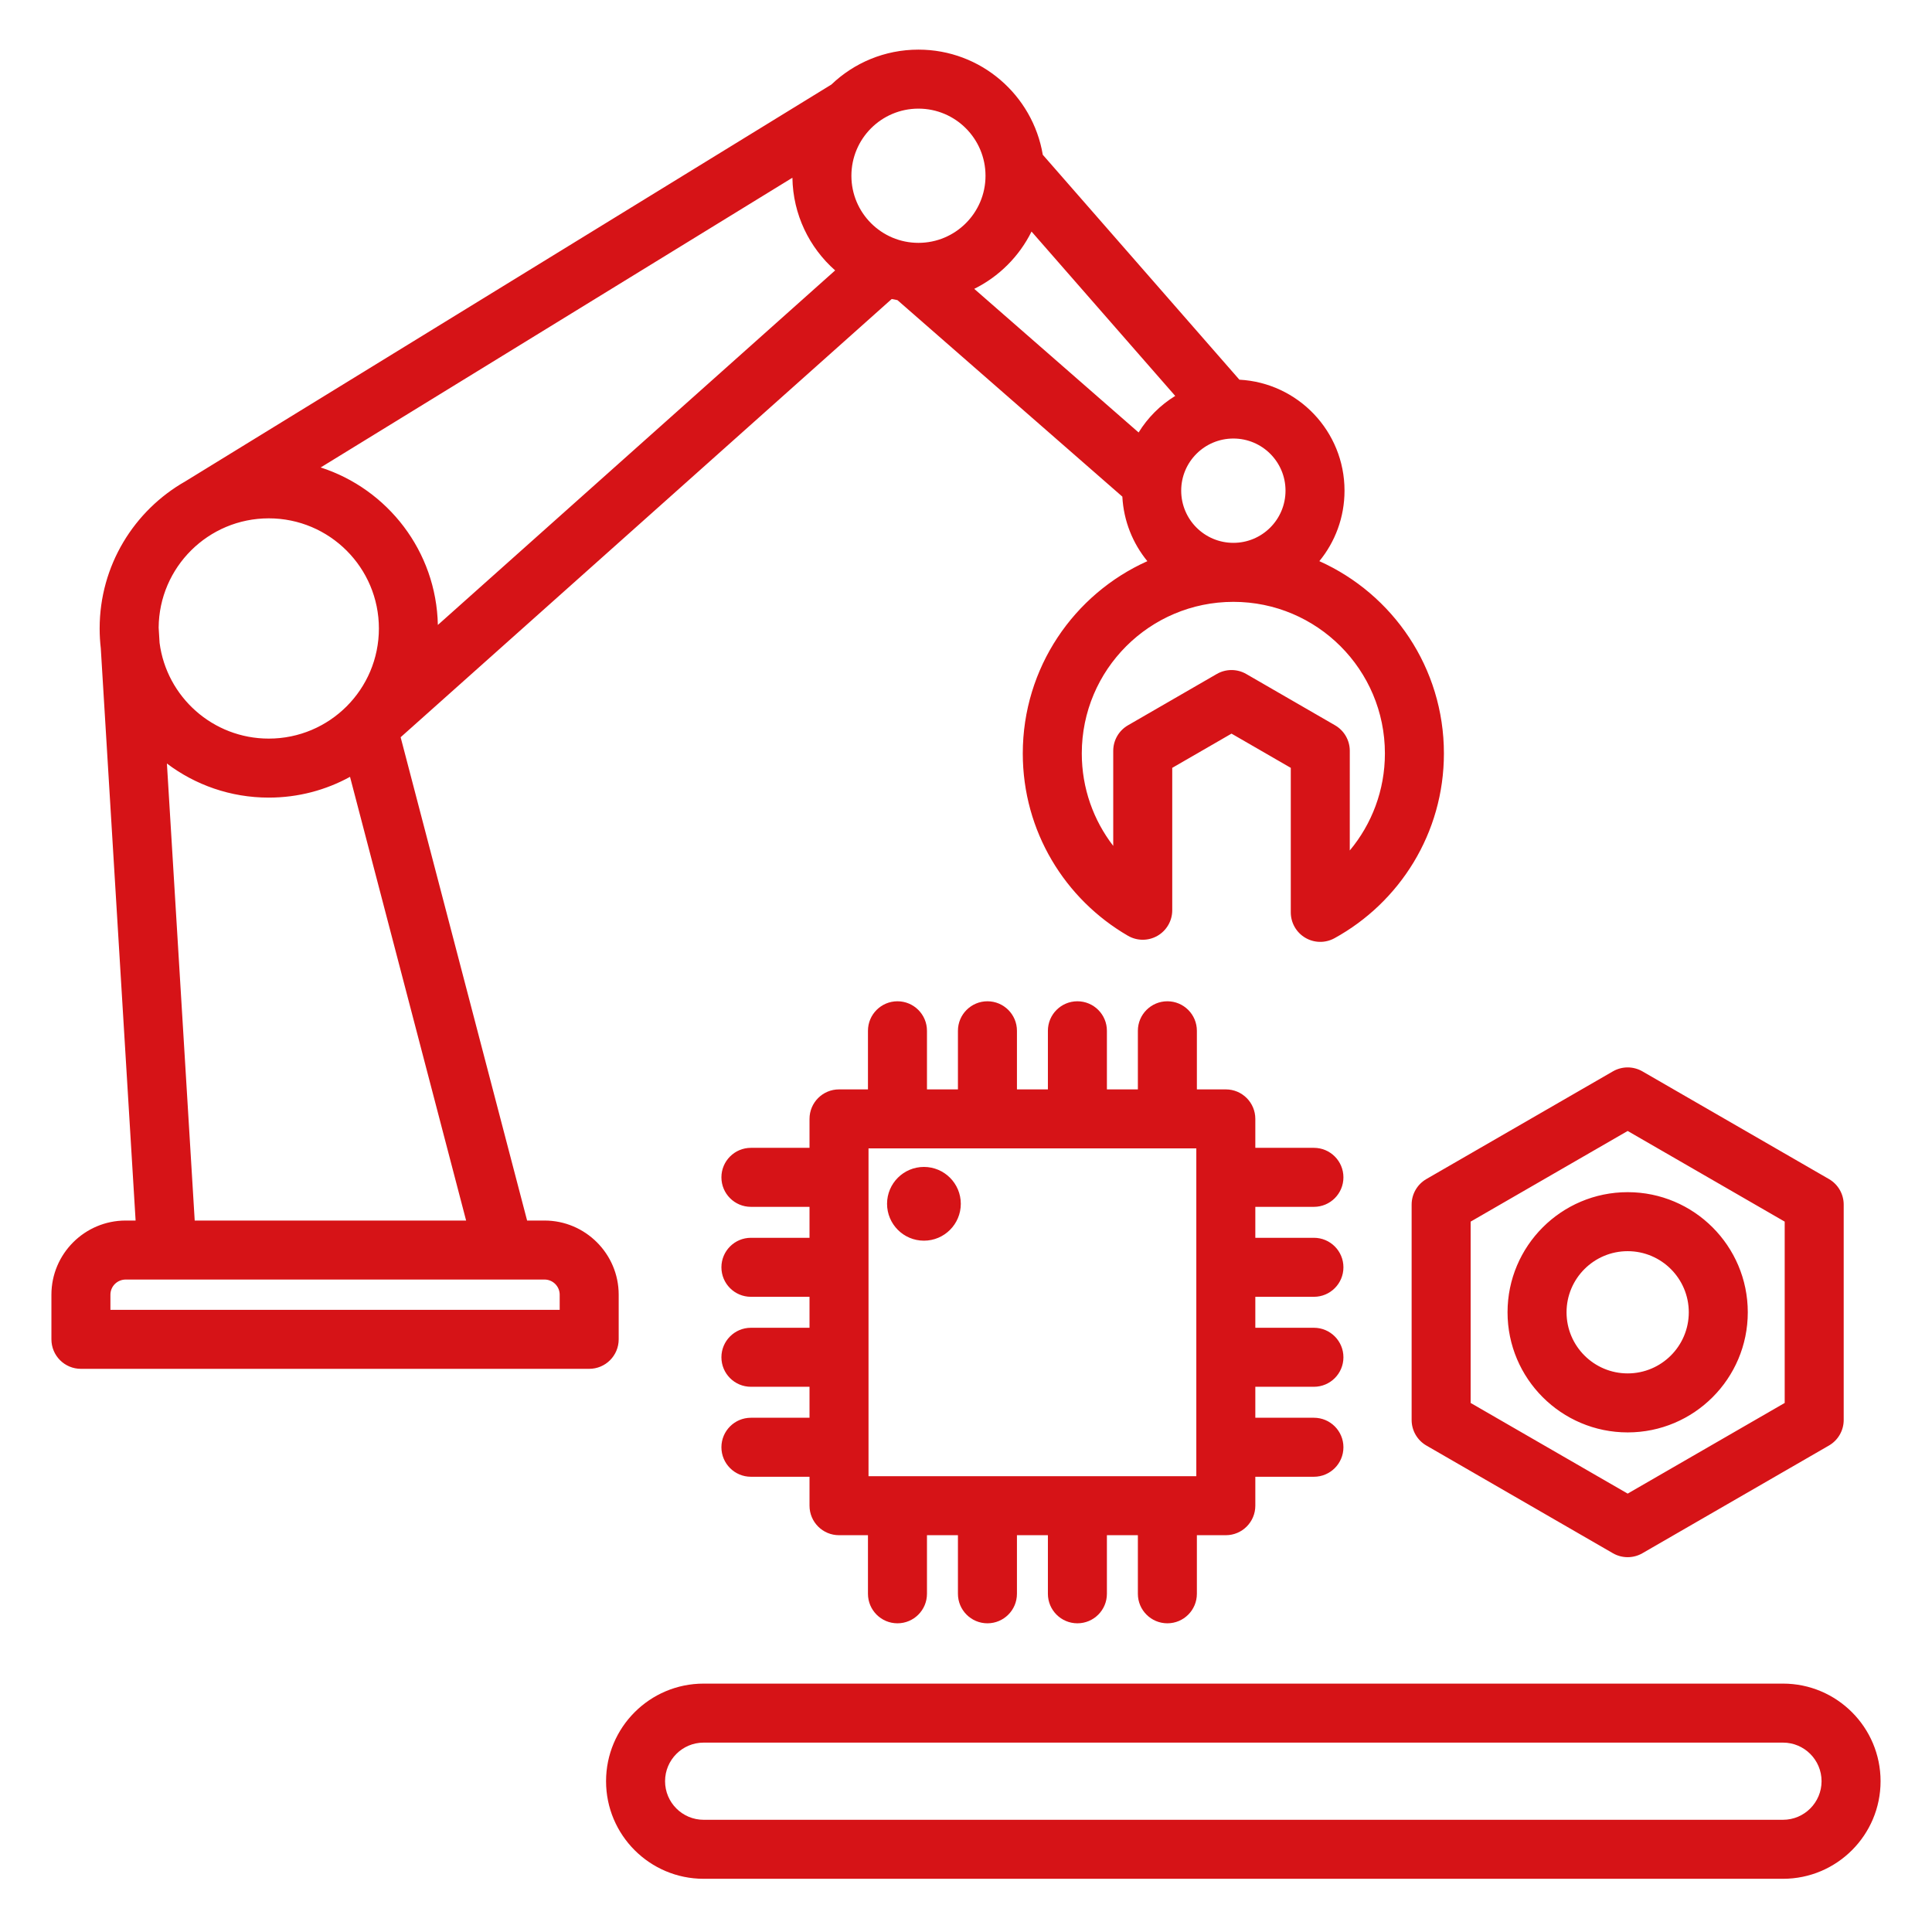 <svg xmlns="http://www.w3.org/2000/svg" xmlns:xlink="http://www.w3.org/1999/xlink" width="720" zoomAndPan="magnify" viewBox="0 0 540 540" height="720" preserveAspectRatio="xMidYMid meet" version="1.0"><defs><clipPath id="7481b45535"><path d="M 14.371 13.871 L 525.672 13.871 L 525.672 525.176 L 14.371 525.176 Z M 14.371 13.871 " clip-rule="nonzero"/></clipPath></defs><g clip-path="url(#7481b45535)"><path fill="#d61317" d="M 147.328 341.145 L 152.203 341.145 C 163.59 341.145 172.926 350.434 172.926 361.871 L 172.926 374.348 C 172.926 378.902 169.234 382.594 164.68 382.594 L 22.617 382.594 C 18.062 382.594 14.371 378.902 14.371 374.348 L 14.371 361.871 C 14.371 350.438 23.691 341.145 35.125 341.145 L 37.902 341.145 L 28.172 181.215 C 27.961 179.395 27.852 177.539 27.852 175.66 C 27.852 158.047 37.496 142.676 51.793 134.543 L 232.367 23.637 C 238.688 17.586 247.262 13.871 256.711 13.871 C 274.152 13.871 288.66 26.578 291.461 43.258 L 346.414 106.125 C 362.789 106.992 375.797 120.547 375.797 137.133 C 375.797 144.621 373.156 151.48 368.762 156.844 C 389.277 166.039 403.578 186.645 403.578 210.594 C 403.578 232.836 391.23 252.207 372.992 262.234 C 370.438 263.637 367.332 263.59 364.824 262.105 C 362.312 260.621 360.777 257.922 360.777 255.008 L 360.777 214.617 L 344.211 205.051 L 327.645 214.617 L 327.645 254.418 C 327.645 257.367 326.07 260.09 323.516 261.562 C 320.961 263.035 317.816 263.031 315.266 261.551 C 297.676 251.355 285.871 232.359 285.871 210.594 C 285.871 186.648 300.168 166.043 320.691 156.848 C 316.625 151.887 314.062 145.645 313.699 138.809 L 250.836 83.883 C 250.297 83.793 249.766 83.691 249.234 83.574 L 111.98 206.059 Z M 54.422 341.145 L 130.281 341.145 L 97.832 217.129 C 91.09 220.828 83.352 222.934 75.121 222.934 C 64.434 222.934 54.574 219.387 46.652 213.406 Z M 89.629 130.656 C 108.336 136.688 121.961 154.066 122.383 174.676 L 233.426 75.578 C 226.223 69.23 221.637 59.984 221.48 49.676 Z M 44.602 179.68 C 46.57 194.789 59.492 206.441 75.121 206.441 C 92.113 206.441 105.902 192.676 105.902 175.66 C 105.902 158.668 92.113 144.879 75.121 144.879 C 58.207 144.879 44.469 158.539 44.344 175.426 Z M 231.828 24.16 C 231.66 24.32 231.496 24.484 231.344 24.656 C 231.504 24.488 231.664 24.324 231.828 24.16 Z M 288.316 64.719 C 284.883 71.656 279.234 77.305 272.301 80.734 L 318.246 120.879 C 320.805 116.727 324.312 113.215 328.477 110.66 Z M 344.738 151.727 C 352.785 151.727 359.305 145.199 359.305 137.133 C 359.305 129.09 352.781 122.57 344.738 122.57 C 336.676 122.57 330.148 129.09 330.148 137.133 C 330.148 145.203 336.672 151.727 344.738 151.727 Z M 344.738 168.219 C 321.336 168.219 302.363 187.188 302.363 210.594 C 302.363 220.32 305.641 229.277 311.152 236.43 L 311.152 209.859 C 311.152 206.914 312.723 204.191 315.277 202.719 L 340.086 188.387 C 342.637 186.91 345.781 186.91 348.336 188.387 L 373.145 202.719 C 375.695 204.191 377.27 206.914 377.27 209.859 C 377.27 209.859 377.27 237.707 377.266 237.711 C 383.398 230.359 387.086 220.906 387.086 210.594 C 387.086 187.191 368.121 168.219 344.738 168.219 Z M 30.863 366.102 L 156.434 366.102 L 156.434 361.871 C 156.434 359.535 154.527 357.637 152.203 357.637 L 35.125 357.637 C 32.781 357.637 30.863 359.527 30.863 361.871 Z M 256.711 30.363 C 246.348 30.363 237.969 38.77 237.969 49.137 C 237.969 59.477 246.352 67.879 256.711 67.879 C 267.055 67.879 275.453 59.477 275.453 49.137 C 275.453 38.77 267.059 30.363 256.711 30.363 Z M 226.262 337.316 L 209.883 337.316 C 205.328 337.316 201.637 333.621 201.637 329.07 C 201.637 324.52 205.328 320.824 209.883 320.824 L 226.262 320.824 L 226.262 312.734 C 226.262 308.18 229.953 304.488 234.508 304.488 L 242.598 304.488 L 242.598 288.105 C 242.598 283.555 246.293 279.859 250.844 279.859 C 255.395 279.859 259.09 283.555 259.09 288.105 L 259.09 304.488 L 267.746 304.488 L 267.746 288.105 C 267.746 283.555 271.441 279.859 275.992 279.859 C 280.543 279.859 284.238 283.555 284.238 288.105 L 284.238 304.488 L 292.891 304.488 L 292.891 288.105 C 292.891 283.555 296.586 279.859 301.137 279.859 C 305.691 279.859 309.383 283.555 309.383 288.105 L 309.383 304.488 L 318.039 304.488 L 318.039 288.105 C 318.039 283.555 321.734 279.859 326.285 279.859 C 330.836 279.859 334.531 283.555 334.531 288.105 L 334.531 304.488 L 342.621 304.488 C 347.176 304.488 350.867 308.18 350.867 312.734 L 350.867 320.824 L 367.246 320.824 C 371.801 320.824 375.492 324.52 375.492 329.07 C 375.492 333.621 371.801 337.316 367.246 337.316 L 350.867 337.316 L 350.867 345.969 L 367.246 345.969 C 371.801 345.969 375.492 349.664 375.492 354.215 C 375.492 358.766 371.801 362.461 367.246 362.461 L 350.867 362.461 L 350.867 371.117 L 367.246 371.117 C 371.801 371.117 375.492 374.812 375.492 379.363 C 375.492 383.914 371.801 387.609 367.246 387.609 L 350.867 387.609 L 350.867 396.266 L 367.246 396.266 C 371.801 396.266 375.492 399.961 375.492 404.512 C 375.492 409.062 371.801 412.758 367.246 412.758 L 350.867 412.758 L 350.867 420.848 C 350.867 425.402 347.176 429.094 342.621 429.094 L 334.531 429.094 L 334.531 445.473 C 334.531 450.023 330.836 453.719 326.285 453.719 C 321.734 453.719 318.039 450.023 318.039 445.473 L 318.039 429.094 L 309.383 429.094 L 309.383 445.473 C 309.383 450.023 305.691 453.719 301.137 453.719 C 296.586 453.719 292.891 450.023 292.891 445.473 L 292.891 429.094 L 284.238 429.094 L 284.238 445.473 C 284.238 450.023 280.543 453.719 275.992 453.719 C 271.441 453.719 267.746 450.023 267.746 445.473 L 267.746 429.094 L 259.09 429.094 L 259.09 445.473 C 259.09 450.023 255.395 453.719 250.844 453.719 C 246.293 453.719 242.598 450.023 242.598 445.473 L 242.598 429.094 L 234.508 429.094 C 229.953 429.094 226.262 425.402 226.262 420.848 L 226.262 412.758 L 209.883 412.758 C 205.328 412.758 201.637 409.062 201.637 404.512 C 201.637 399.961 205.328 396.266 209.883 396.266 L 226.262 396.266 L 226.262 387.609 L 209.883 387.609 C 205.328 387.609 201.637 383.914 201.637 379.363 C 201.637 374.812 205.328 371.117 209.883 371.117 L 226.262 371.117 L 226.262 362.461 L 209.883 362.461 C 205.328 362.461 201.637 358.766 201.637 354.215 C 201.637 349.664 205.328 345.969 209.883 345.969 L 226.262 345.969 Z M 326.285 320.98 L 242.754 320.98 L 242.754 412.602 L 334.375 412.602 L 334.375 320.98 Z M 258.242 326.16 C 263.93 326.16 268.547 330.777 268.547 336.465 C 268.547 342.156 263.93 346.773 258.242 346.773 C 252.551 346.773 247.934 342.156 247.934 336.465 C 247.934 330.777 252.551 326.16 258.242 326.16 Z M 459.059 299.449 L 511.195 329.547 C 513.746 331.02 515.32 333.742 515.32 336.691 L 515.32 396.891 C 515.32 399.836 513.746 402.559 511.195 404.031 L 459.059 434.133 C 456.508 435.605 453.367 435.605 450.812 434.133 L 398.68 404.031 C 396.129 402.559 394.555 399.836 394.555 396.891 L 394.555 336.691 C 394.555 333.742 396.129 331.02 398.68 329.547 L 450.812 299.449 C 453.367 297.977 456.508 297.977 459.059 299.449 Z M 454.938 316.109 L 411.047 341.449 L 411.047 392.129 L 454.938 417.469 L 498.828 392.129 L 498.828 341.449 Z M 454.938 333.215 C 473.469 333.215 488.512 348.262 488.512 366.789 C 488.512 385.32 473.469 400.363 454.938 400.363 C 436.406 400.363 421.363 385.32 421.363 366.789 C 421.363 348.262 436.406 333.215 454.938 333.215 Z M 454.938 349.707 C 445.512 349.707 437.855 357.363 437.855 366.789 C 437.855 376.219 445.512 383.871 454.938 383.871 C 464.367 383.871 472.02 376.219 472.02 366.789 C 472.02 357.363 464.367 349.707 454.938 349.707 Z M 525.625 497.852 C 525.625 512.906 513.402 525.129 498.352 525.129 L 196.668 525.129 C 181.613 525.129 169.395 512.906 169.395 497.852 C 169.395 482.797 181.613 470.574 196.668 470.574 L 498.352 470.574 C 513.402 470.574 525.625 482.797 525.625 497.852 Z M 509.133 497.852 C 509.133 491.898 504.301 487.066 498.352 487.066 L 196.668 487.066 C 190.719 487.066 185.887 491.898 185.887 497.852 C 185.887 503.805 190.719 508.637 196.668 508.637 L 498.352 508.637 C 504.301 508.637 509.133 503.805 509.133 497.852 Z M 509.133 497.852 " fill-opacity="1" fill-rule="evenodd"/></g></svg>